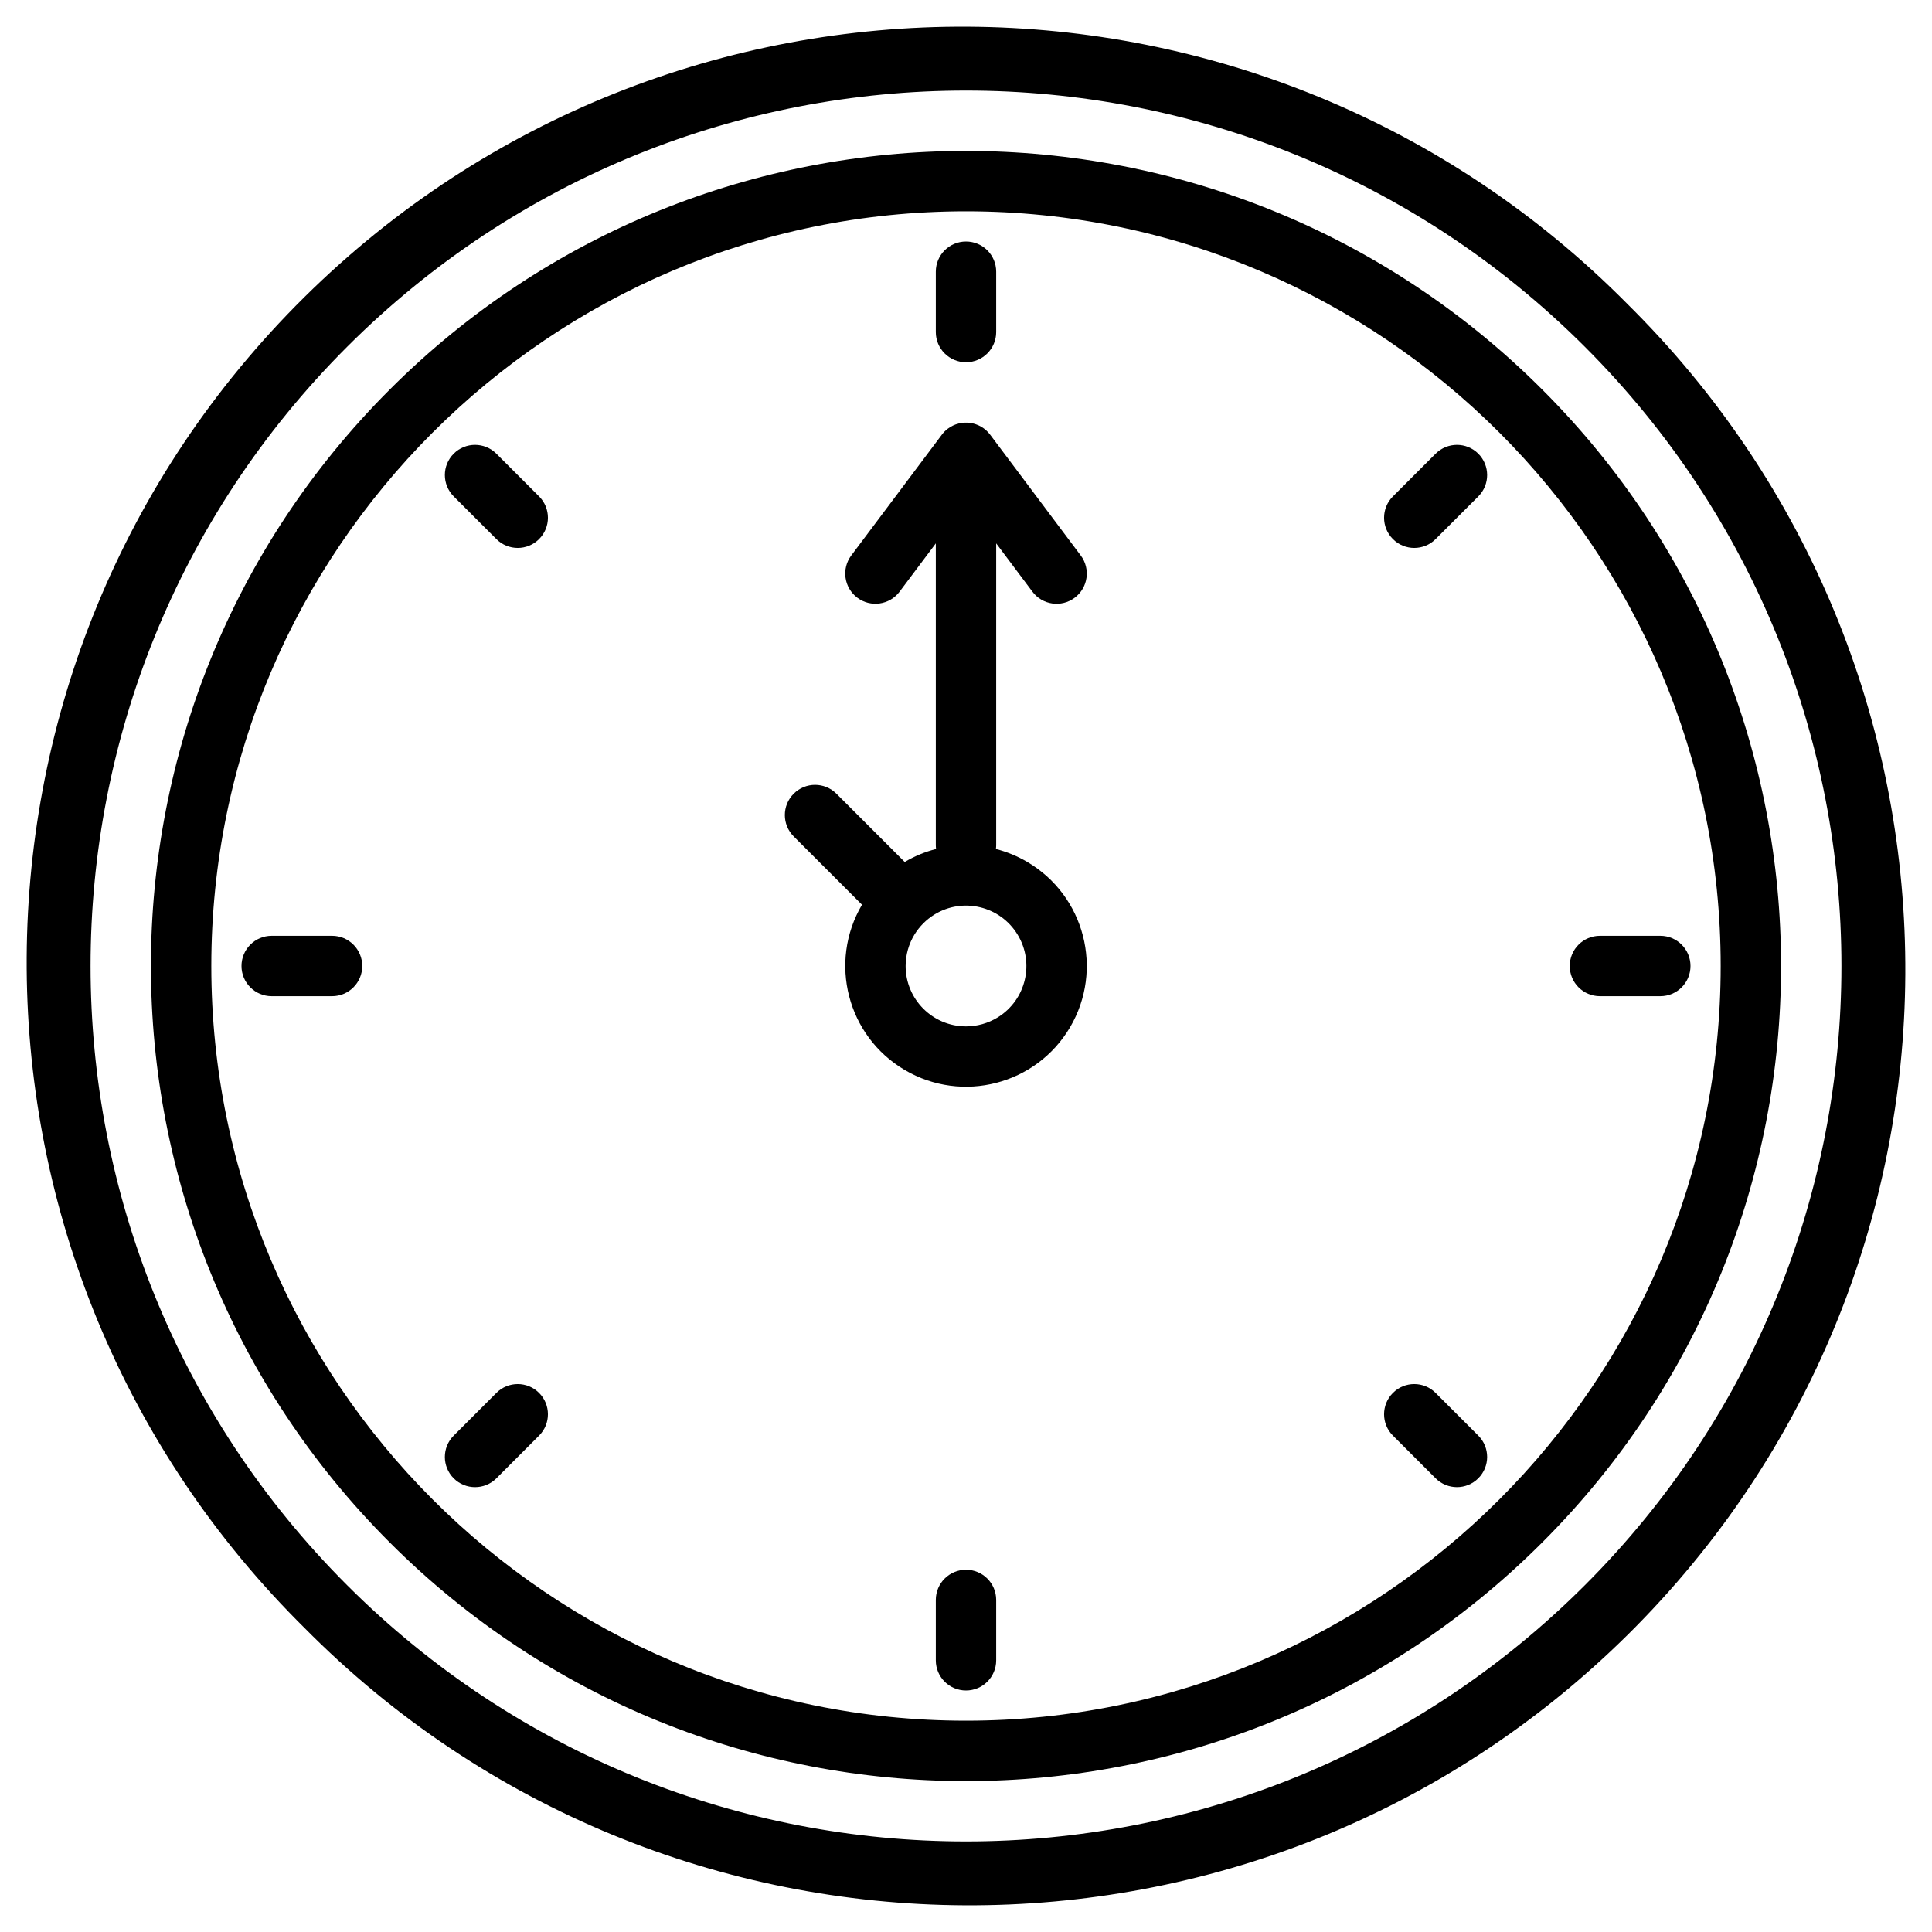 <svg id="Capa_1" enable-background="new 0 0 512 512" height="36" viewBox="0 0 512 512" width="36" xmlns="http://www.w3.org/2000/svg"><g><g id="XMLID_1_"><path d="m440 248c4.42 0 8 3.58 8 8s-3.58 8-8 8h-16c-4.42 0-8-3.58-8-8s3.58-8 8-8z"/><path d="m433.23 82.51c96.33 97.36 95.49 254.39-1.87 350.72s-254.39 95.49-350.72-1.87c-.63-.62-1.25-1.24-1.87-1.87-96.33-97.36-95.49-254.39 1.87-350.72s254.39-95.49 350.72 1.87c.63.62 1.25 1.24 1.87 1.87zm-13.18 337.54c90.6-90.6 90.6-237.5 0-328.1s-237.5-90.6-328.1 0-90.6 237.5 0 328.1 237.5 90.6 328.1 0z"/><path d="m408.74 103.27c84.35 84.36 84.35 221.12-.01 305.47-84.35 84.36-221.12 84.36-305.47 0s-84.35-221.12 0-305.48c84.36-84.35 221.13-84.35 305.48.01zm47.26 152.73c0-110.28-89.72-200-200-200s-200 89.72-200 200 89.72 200 200 200 200-89.72 200-200z"/><path d="m391.76 120.23c3.13 3.13 3.13 8.19.01 11.32l-11.32 11.31c-3.12 3.13-8.19 3.13-11.31 0-3.13-3.12-3.13-8.19 0-11.31l11.31-11.31c3.12-3.13 8.19-3.13 11.31-.01z"/><path d="m391.76 380.45c3.13 3.12 3.13 8.19 0 11.31-3.12 3.13-8.19 3.13-11.31 0l-11.31-11.31c-3.13-3.12-3.13-8.19 0-11.31 3.12-3.13 8.19-3.13 11.31 0z"/><path d="m286.41 147.21c2.65 3.54 1.93 8.55-1.61 11.2s-8.55 1.93-11.2-1.61l-9.6-12.8v80c0 .33-.03.67-.07 1h.01c2.91.75 5.71 1.9 8.3 3.43 15.23 8.96 20.3 28.57 11.34 43.8-8.97 15.22-28.58 20.3-43.81 11.33-15.22-8.96-20.3-28.57-11.33-43.8l-18.1-18.1c-3.13-3.13-3.13-8.19 0-11.32s8.19-3.13 11.32 0l18.1 18.1c2.59-1.54 5.38-2.7 8.3-3.44h.01c-.04-.33-.07-.67-.07-1v-80l-9.6 12.8c-2.65 3.53-7.67 4.25-11.2 1.6s-4.25-7.67-1.6-11.2l24-32c.45-.61.99-1.15 1.6-1.6 3.53-2.65 8.55-1.93 11.2 1.6l24 32zm-22.04 122.43c7.53-4.62 9.89-14.47 5.27-22-4.62-7.54-14.47-9.9-22-5.28l-.01.01c-2.14 1.32-3.94 3.12-5.26 5.26l-.01.01c-1.54 2.52-2.36 5.41-2.36 8.36 0 8.83 7.16 16 16 16 2.95 0 5.85-.82 8.37-2.36z"/><path d="m264 424v16c0 4.42-3.58 8-8 8s-8-3.58-8-8v-16c0-4.42 3.58-8 8-8s8 3.58 8 8z"/><path d="m264 72v16c0 4.42-3.58 8-8 8s-8-3.58-8-8v-16c0-4.42 3.58-8 8-8s8 3.58 8 8z"/><path d="m142.86 131.55c3.13 3.12 3.13 8.19 0 11.31-3.12 3.13-8.19 3.13-11.31 0l-11.31-11.31c-3.13-3.13-3.13-8.19 0-11.32 3.12-3.12 8.19-3.12 11.31.01z"/><path d="m142.86 369.14c3.13 3.12 3.13 8.19 0 11.31l-11.31 11.32c-3.12 3.12-8.19 3.12-11.31 0-3.13-3.13-3.13-8.2 0-11.32l11.31-11.31c3.12-3.13 8.19-3.13 11.31 0z"/><path d="m88 248c4.42 0 8 3.58 8 8s-3.58 8-8 8h-16c-4.42 0-8-3.58-8-8s3.58-8 8-8z"/></g></g></svg>
